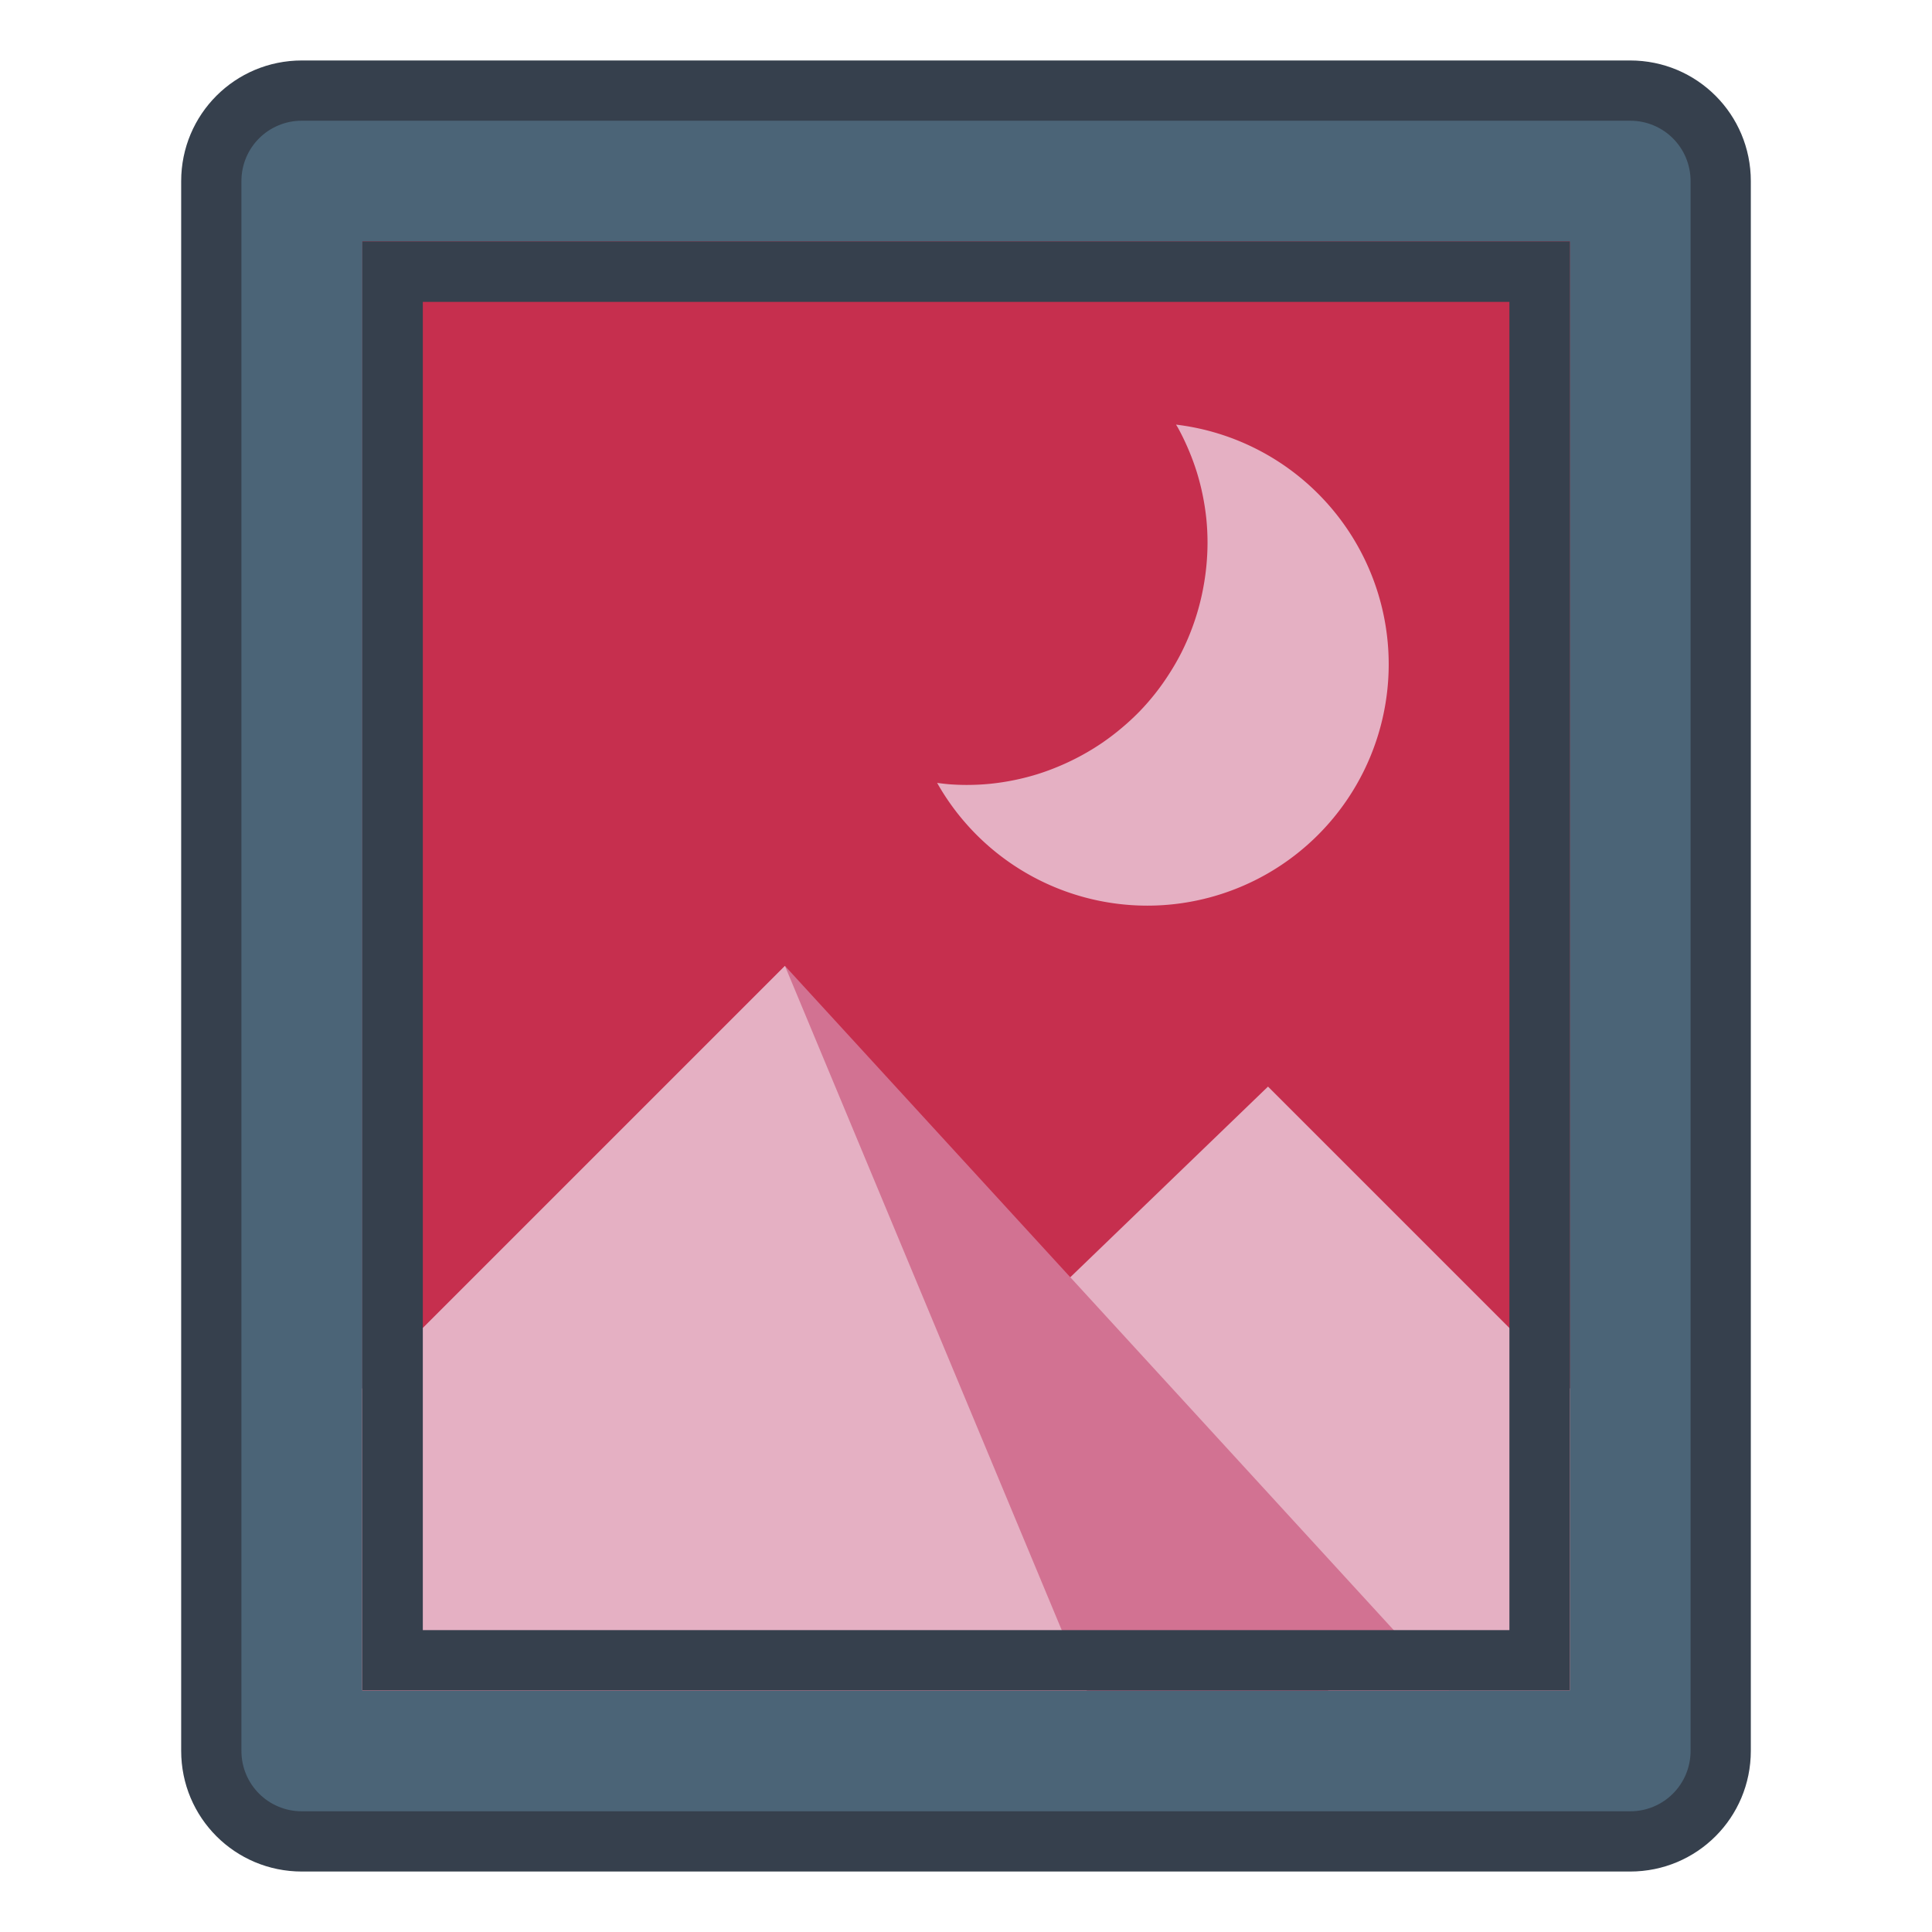 <?xml version="1.0" encoding="UTF-8" standalone="no"?>
<!-- Created with Inkscape (http://www.inkscape.org/) -->

<svg
   width="32"
   height="32"
   viewBox="0 0 8.467 8.467"
   version="1.1"
   id="svg5"
   inkscape:version="1.2.2 (b0a8486541, 2022-12-01)"
   sodipodi:docname="image-raw.svg"
   xmlns:inkscape="http://www.inkscape.org/namespaces/inkscape"
   xmlns:sodipodi="http://sodipodi.sourceforge.net/DTD/sodipodi-0.dtd"
   xmlns="http://www.w3.org/2000/svg"
   xmlns:svg="http://www.w3.org/2000/svg">
  <sodipodi:namedview
     id="namedview7"
     pagecolor="#ffffff"
     bordercolor="#000000"
     borderopacity="0.25"
     inkscape:showpageshadow="false"
     inkscape:pageopacity="0.0"
     inkscape:pagecheckerboard="0"
     inkscape:deskcolor="#d1d1d1"
     inkscape:document-units="px"
     showgrid="true"
     inkscape:zoom="28.963094"
     inkscape:cx="16.831765"
     inkscape:cy="15.640594"
     inkscape:window-width="2560"
     inkscape:window-height="1363"
     inkscape:window-x="0"
     inkscape:window-y="0"
     inkscape:window-maximized="1"
     inkscape:current-layer="layer1">
    <inkscape:grid
       type="xygrid"
       id="grid290"
       originx="0"
       originy="0" />
  </sodipodi:namedview>
  <defs
     id="defs2" />
  <g
     inkscape:label="Capa 1"
     inkscape:groupmode="layer"
     id="layer1">
    <g
       id="g13088"
       transform="translate(-1.058,0.794)">
      <g
         transform="translate(10.136,-295.298)"
         id="g5541">
        <path
           style="fill:#36404d;fill-opacity:1"
           d="m -7.755,294.769 h 5.821 c 0.293,0 0.529,0.236 0.529,0.529 v 6.879 c 0,0.293 -0.236,0.529 -0.529,0.529 h -5.821 c -0.293,0 -0.529,-0.236 -0.529,-0.529 v -6.879 c 0,-0.293 0.236,-0.529 0.529,-0.529 z"
           id="path5525" />
        <path
           style="fill:#4b6477;fill-opacity:1"
           d="m -7.755,295.033 h 5.821 c 0.147,0 0.265,0.118 0.265,0.265 v 6.879 c 0,0.147 -0.118,0.265 -0.265,0.265 h -5.821 c -0.147,0 -0.265,-0.118 -0.265,-0.265 v -6.879 c 0,-0.147 0.118,-0.265 0.265,-0.265 z"
           id="path5527" />
        <path
           style="fill:#c62f4e;fill-opacity:1"
           d="m -7.49,295.562 v 6.35 h 5.292 v -6.35 z"
           id="path5529" />
        <path
           d="m -2.198,301.912 v -1.323 l -1.323,-1.323 -1.148,1.107 1.412,1.539 z"
           fill="#e5e7f3"
           id="path5531"
           style="fill:#f3e5f3;fill-opacity:0.708" />
        <path
           style="fill:#d27292;fill-opacity:1"
           d="m -7.49,301.912 v -1.323 l 1.852,-1.852 2.91,3.175 z"
           id="path5533" />
        <path
           style="fill:#e5b0c3;fill-opacity:1"
           d="m -7.49,300.589 1.852,-1.852 1.323,3.175 h -3.175 z"
           id="path5535" />
        <path
           d="m -7.49,295.562 v 6.35 h 5.292 v -6.35 z m 0.265,0.265 h 4.762 v 5.821 h -4.762 z"
           fill-opacity=".202"
           id="path5537"
           style="fill:#36404d;fill-opacity:1" />
        <path
           d="m 9.333,297.154 a 1.058,1.058 0 0 1 0.931,1.05 1.058,1.058 0 0 1 -1.058,1.058 1.058,1.058 0 0 1 -0.921,-0.538 1.058,1.058 0 0 0 0.052,0.006 1.058,1.058 0 0 0 0.075,0.003 1.058,1.058 0 0 0 0.105,-0.005 1.058,1.058 0 0 0 0.105,-0.016 1.058,1.058 0 0 0 0.102,-0.026 1.058,1.058 0 0 0 0.1,-0.037 1.058,1.058 0 0 0 0.095,-0.046 1.058,1.058 0 0 0 0.09,-0.055 1.058,1.058 0 0 0 0.084,-0.064 1.058,1.058 0 0 0 0.078,-0.072 1.058,1.058 0 0 0 0.07,-0.08 1.058,1.058 0 0 0 0.061,-0.086 1.058,1.058 0 0 0 0.053,-0.092 1.058,1.058 0 0 0 0.043,-0.097 1.058,1.058 0 0 0 0.033,-0.1 1.058,1.058 0 0 0 0.023,-0.103 1.058,1.058 0 0 0 0.013,-0.105 1.058,1.058 0 0 0 0.003,-0.075 1.058,1.058 0 0 0 -0.005,-0.105 1.058,1.058 0 0 0 -0.016,-0.105 1.058,1.058 0 0 0 -0.026,-0.102 1.058,1.058 0 0 0 -0.037,-0.1 1.058,1.058 0 0 0 -0.046,-0.095 1.058,1.058 0 0 0 -0.008,-0.013 z"
           fill="#e5e7f3"
           transform="translate(-13.256,-0.789)"
           id="path5539"
           style="fill:#f3e5f3;fill-opacity:0.708" />
      </g>
    </g>
  </g>
</svg>
